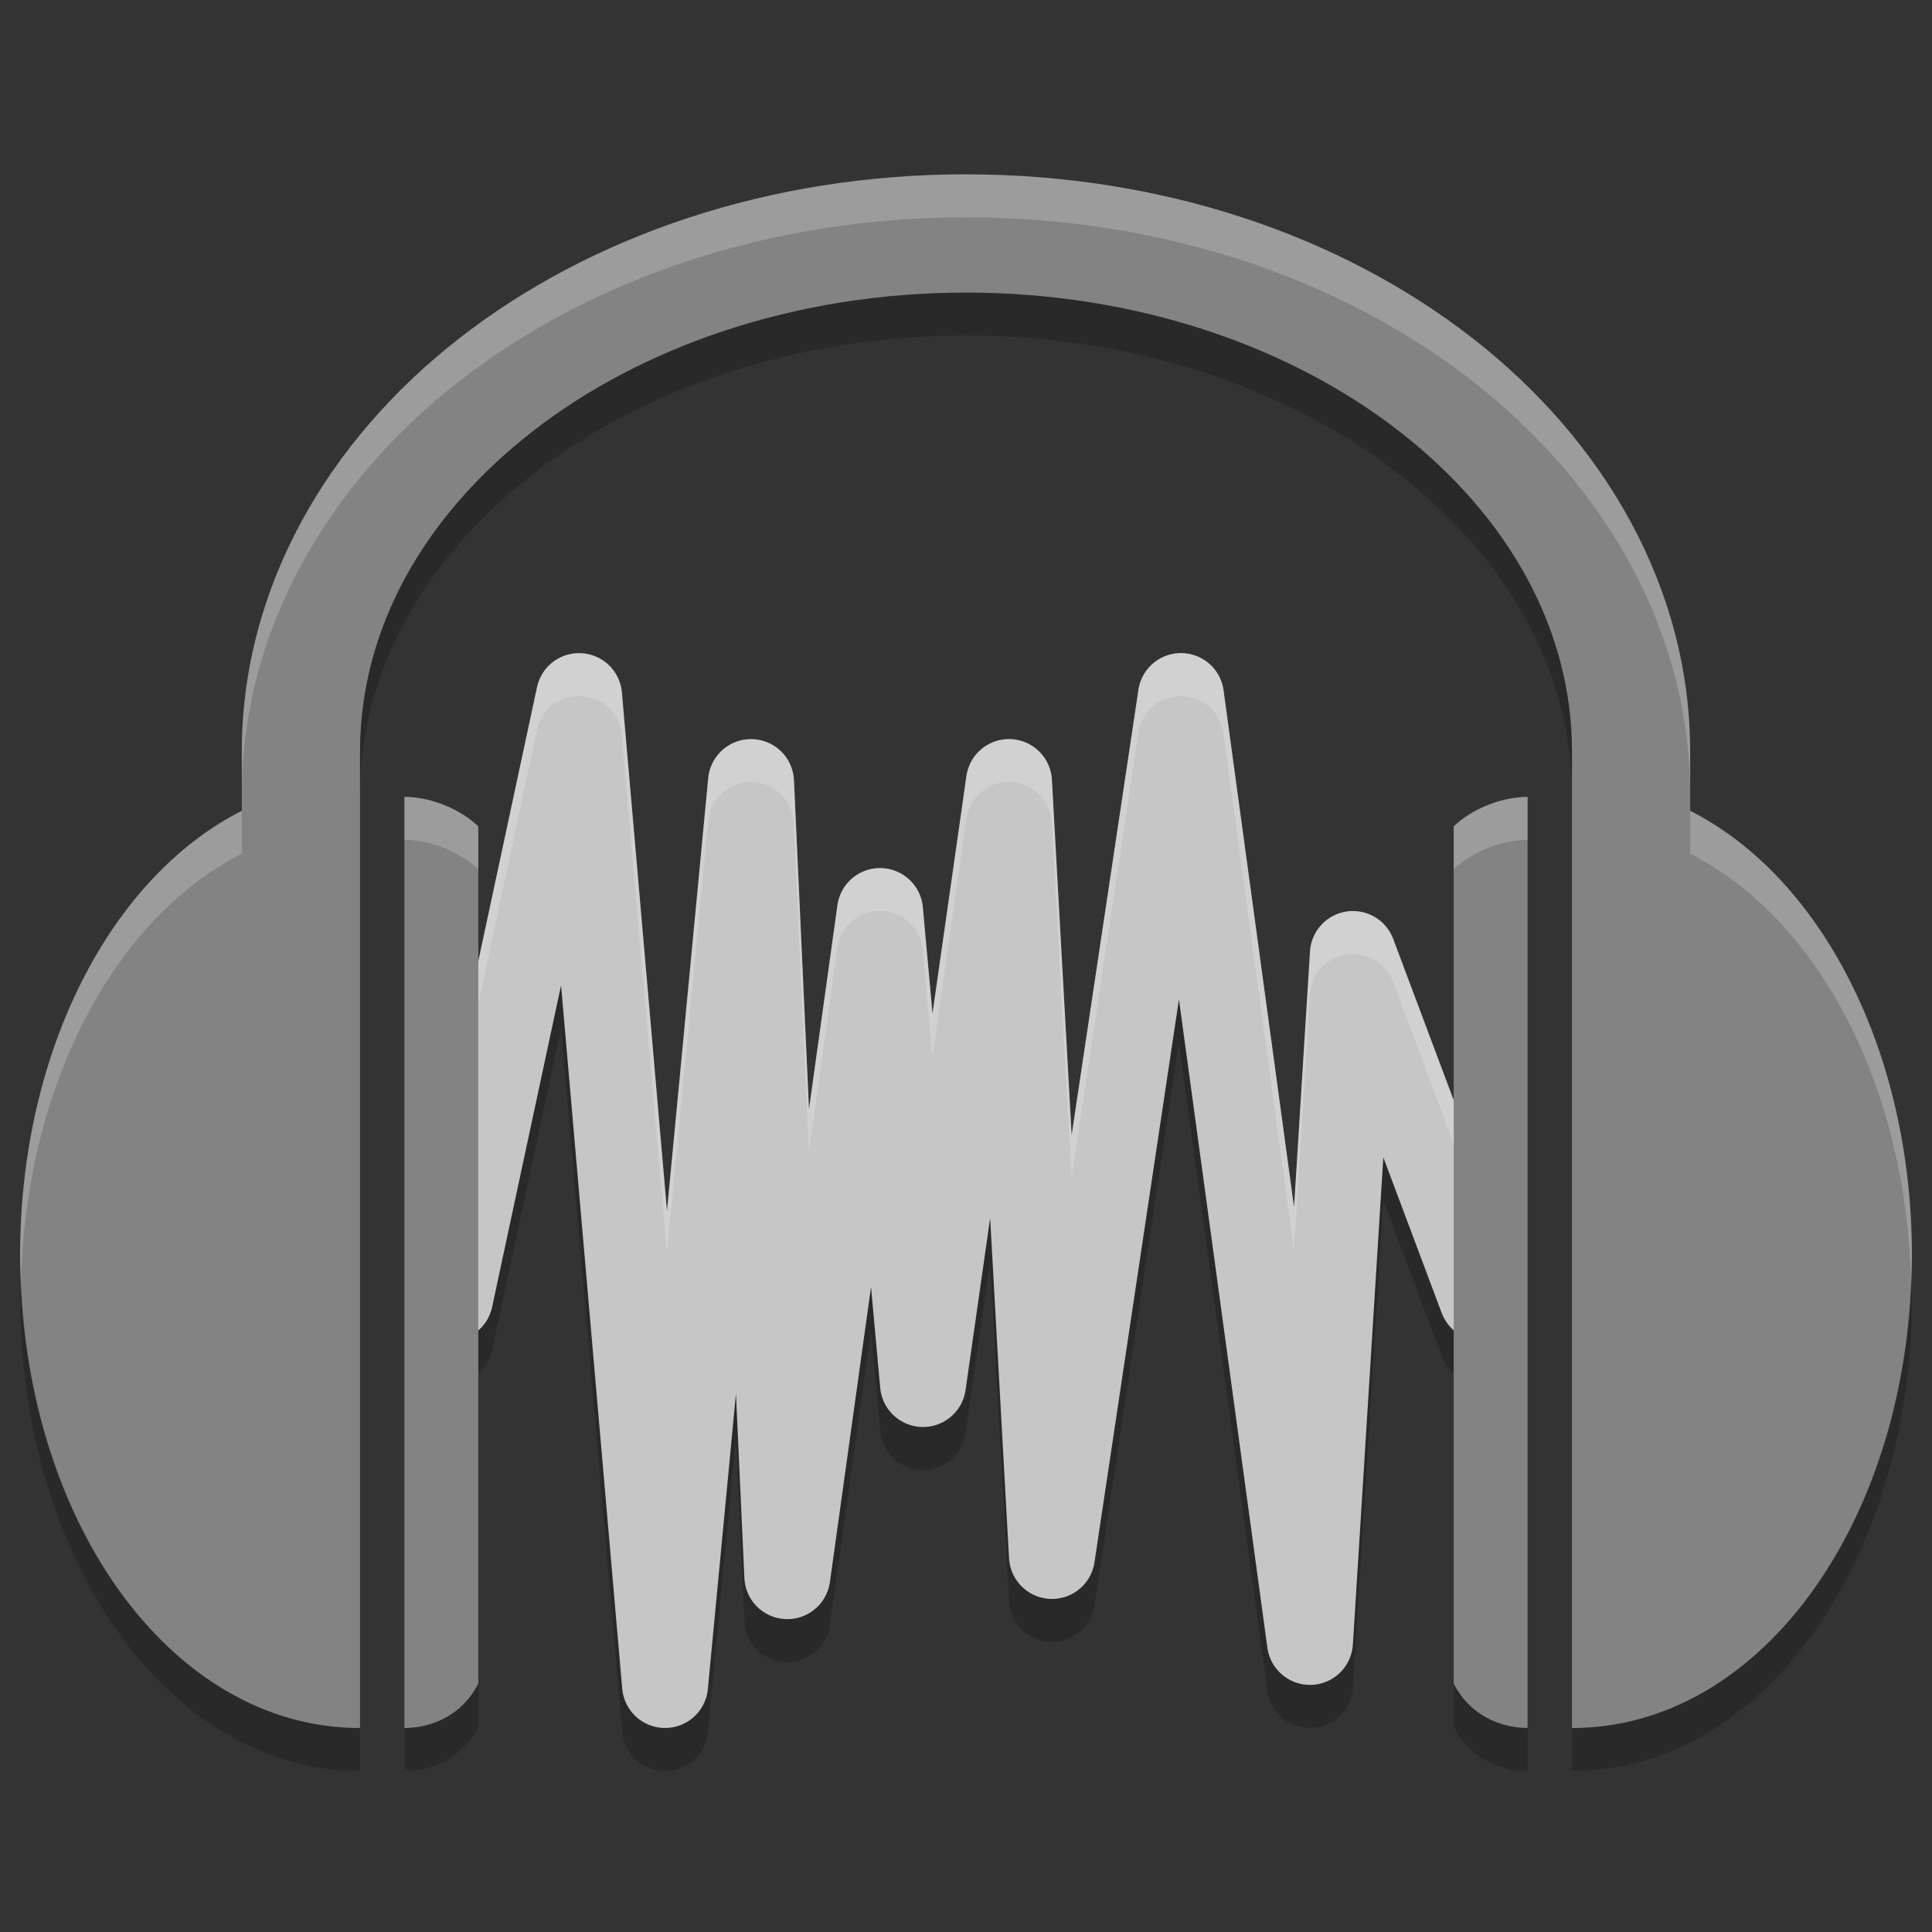 <svg xmlns="http://www.w3.org/2000/svg" width="48" height="48" version="1">
 <rect width="100%" height="100%" fill="#333333" stroke="none"/>
 <path style="opacity:0.2;fill:none;stroke:#000000;stroke-width:2.136;stroke-linecap:round;stroke-linejoin:round" d="m 11.182,33.319 3.205,-14.955 2.136,24.568 2.136,-22.432 0.902,19.728 2.303,-16.524 1.068,11.75 2.136,-14.955 1.068,19.227 3.205,-21.364 3.205,23.5 1.068,-17.091 3.205,8.545"/>
 <path style="fill:none;stroke:#c6c6c6;stroke-width:2.136;stroke-linecap:round;stroke-linejoin:round" d="m 11.182,32.25 3.205,-14.955 2.136,24.568 2.136,-22.432 0.902,19.728 2.303,-16.524 1.068,11.75 2.136,-14.955 1.068,19.227 3.205,-21.364 3.205,23.5 1.068,-17.091 3.205,8.545"/>
 <path style="opacity:0.2;fill:#ffffff;fill-rule:evenodd" d="m 14.367,16.227 a 1.068,1.068 0 0 0 -1.026,0.845 l -3.205,14.955 a 1.069,1.069 0 0 0 0.081,0.684 l 3.123,-14.573 a 1.068,1.068 0 0 1 1.026,-0.845 1.068,1.068 0 0 1 1.083,0.976 l 1.12,12.883 1.024,-10.757 a 1.068,1.068 0 0 1 2.13,0.054 l 0.373,8.178 0.707,-5.074 a 1.068,1.068 0 0 1 2.122,0.052 l 0.24,2.641 0.843,-5.9 a 1.068,1.068 0 0 1 2.124,0.092 l 0.49,8.831 1.661,-11.067 a 1.068,1.068 0 0 1 2.113,0.015 l 1.752,12.845 0.396,-6.359 a 1.068,1.068 0 0 1 2.065,-0.309 l 3.152,8.408 a 1.068,1.068 0 0 0 0.052,-0.928 l -3.205,-8.545 a 1.068,1.068 0 0 0 -2.065,0.309 l -0.396,6.359 -1.752,-12.845 a 1.068,1.068 0 0 0 -2.113,-0.015 L 26.624,28.205 26.134,19.374 a 1.068,1.068 0 0 0 -2.124,-0.092 l -0.843,5.9 -0.24,-2.641 a 1.068,1.068 0 0 0 -2.122,-0.052 l -0.707,5.074 -0.373,-8.178 a 1.068,1.068 0 0 0 -2.13,-0.054 l -1.024,10.757 -1.121,-12.883 a 1.068,1.068 0 0 0 -1.083,-0.976 z"/>
 <path style="fill:#838383" d="m 24,4.331 c -4.87,0 -9.311,1.52 -12.587,4.074 C 8.136,10.958 6.008,14.611 6.008,18.675 l 0,1.469 c -3.253,1.648 -5.508,5.971 -5.508,11.039 0,6.486 3.69,11.75 8.445,11.75 l 0,-24.257 c 0,-3.043 1.575,-5.844 4.28,-7.952 2.705,-2.108 6.524,-3.454 10.775,-3.454 4.25,0 8.07,1.346 10.775,3.454 2.705,2.108 4.28,4.909 4.28,7.952 l 0,24.257 c 4.756,0 8.445,-5.264 8.445,-11.75 0,-5.067 -2.255,-9.39 -5.508,-11.039 l 0,-1.469 c 0,-4.064 -2.128,-7.717 -5.405,-10.27 -3.276,-2.553 -7.718,-4.073 -12.587,-4.073 z m -13.953,15.468 0,23.133 c 0.734,0 1.469,-0.367 1.836,-1.102 l 0,-21.297 c -0.369,-0.366 -1.102,-0.734 -1.836,-0.734 z m 27.906,0 c -0.734,0 -1.469,0.367 -1.836,0.734 l 0,21.297 c 0.367,0.733 1.101,1.1 1.835,1.1 l 0,-23.133 z"/>
 <path style="opacity:0.2;fill:#ffffff" d="m 24,4.331 c -4.87,0 -9.312,1.519 -12.588,4.072 C 8.135,10.957 6.008,14.611 6.008,18.675 l 0,1.068 c 0,-4.064 2.127,-7.718 5.403,-10.271 3.276,-2.553 7.719,-4.073 12.588,-4.073 4.87,0 9.312,1.519 12.588,4.072 3.276,2.553 5.403,6.207 5.403,10.271 l 0,-1.068 c 0,-4.064 -2.127,-7.718 -5.403,-10.271 C 33.312,5.85 28.87,4.331 24,4.331 Z m -13.953,15.468 0,1.068 c 0.734,0 1.469,0.367 1.836,0.734 l 0,-1.068 c -0.369,-0.367 -1.102,-0.735 -1.836,-0.735 z m 27.906,0 c -0.734,0 -1.469,0.367 -1.836,0.734 l 0,1.068 c 0.367,-0.367 1.102,-0.734 1.836,-0.734 l 0,-1.068 z M 6.008,20.144 C 2.755,21.792 0.5,26.115 0.5,31.182 c 0,0.221 0.014,0.437 0.023,0.655 0.121,-4.885 2.322,-9.023 5.485,-10.626 l 0,-1.068 z m 35.985,0 0,1.068 c 3.163,1.602 5.364,5.741 5.485,10.626 0.007,-0.218 0.022,-0.434 0.022,-0.655 0,-5.067 -2.255,-9.39 -5.508,-11.039 z"/>
 <path style="opacity:0.2" d="m 24,7.268 c -4.25,10e-8 -8.069,1.347 -10.774,3.455 -2.705,2.108 -4.281,4.908 -4.281,7.951 l 0,1.068 c 0,-3.043 1.576,-5.843 4.281,-7.951 2.705,-2.108 6.523,-3.455 10.774,-3.455 4.25,0 8.069,1.347 10.774,3.455 2.705,2.108 4.281,4.908 4.281,7.951 l 0,-1.068 c 0,-3.043 -1.576,-5.843 -4.281,-7.951 C 32.069,8.614 28.25,7.267 24,7.267 Z M 0.524,31.837 c -0.003,0.14 -0.023,0.272 -0.023,0.413 0,6.486 3.69,11.75 8.445,11.75 l 0,-1.068 c -4.593,0 -8.182,-4.915 -8.422,-11.095 z m 46.954,0 c -0.239,6.18 -3.828,11.095 -8.421,11.095 l 0,1.068 c 4.756,0 8.445,-5.264 8.445,-11.75 0,-0.141 -0.019,-0.273 -0.022,-0.413 z m -35.594,9.994 c -0.367,0.734 -1.101,1.101 -1.835,1.101 l 0,1.068 c 0.734,0 1.469,-0.367 1.836,-1.102 l 0,-1.068 z m 24.235,0 0,1.068 c 0.367,0.734 1.101,1.101 1.835,1.101 l 0,-1.068 c -0.734,0 -1.469,-0.367 -1.836,-1.102 z"/>
</svg>
